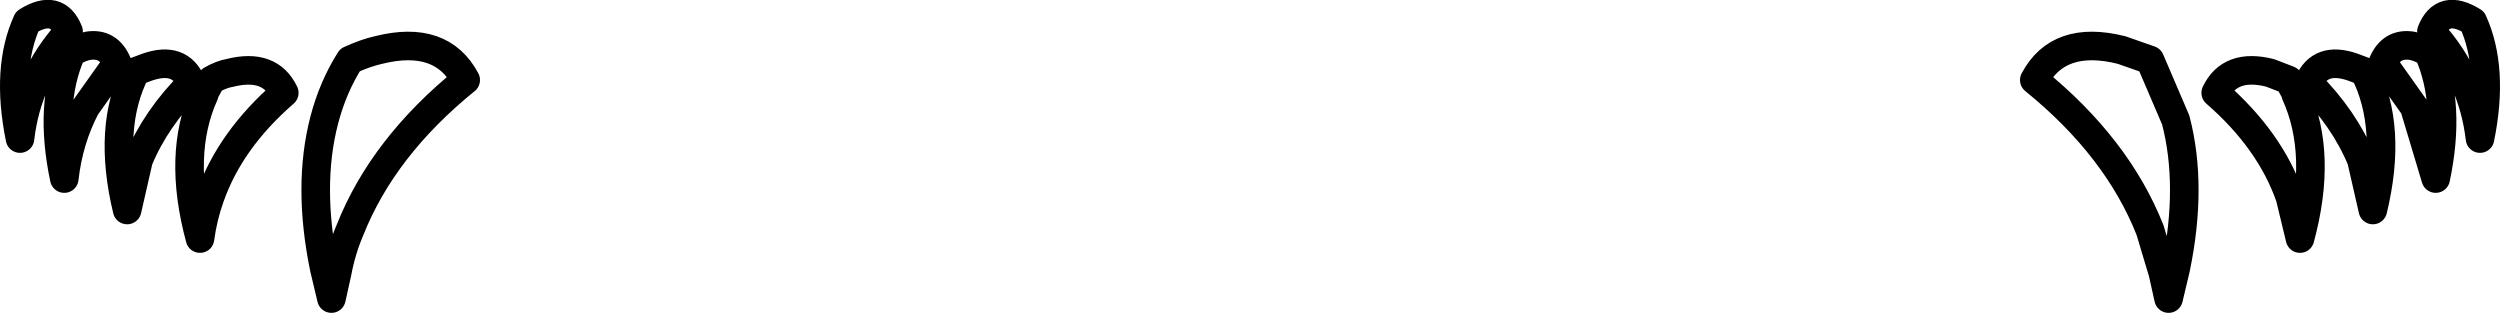 <?xml version="1.0" encoding="UTF-8" standalone="no"?>
<svg xmlns:xlink="http://www.w3.org/1999/xlink" height="10.95px" width="87.5px" xmlns="http://www.w3.org/2000/svg">
  <g transform="matrix(1.0, 0.0, 0.0, 1.0, -356.15, -542.55)">
    <path d="M357.1 543.3 Q356.35 544.95 356.85 547.4 357.1 545.25 358.55 543.65 358.15 542.65 357.1 543.3 M358.65 544.4 Q357.85 546.2 358.4 548.8 358.55 547.45 359.15 546.3 L360.25 544.75 Q359.95 544.05 359.25 544.15 358.95 544.2 358.65 544.4 M363.3 545.85 Q362.35 547.95 363.15 550.9 363.25 550.15 363.5 549.45 364.2 547.45 366.1 545.8 365.6 544.75 364.2 545.1 363.9 545.15 363.55 545.35 L363.3 545.8 363.3 545.85 M360.6 549.9 L361.0 548.15 Q361.6 546.7 362.85 545.45 362.45 544.5 361.3 544.9 L360.9 545.05 Q359.9 547.0 360.6 549.9 M367.95 552.1 L367.75 553.0 367.5 551.95 Q366.9 549.05 367.5 546.75 367.8 545.6 368.4 544.65 368.95 544.4 369.4 544.3 371.6 543.75 372.45 545.35 369.55 547.7 368.4 550.6 368.1 551.3 367.95 552.1 M441.15 544.4 Q441.95 546.2 441.4 548.8 L440.65 546.3 439.55 544.75 Q439.85 544.05 440.55 544.15 440.85 544.2 441.15 544.4 M442.7 543.3 Q443.45 544.95 442.95 547.4 442.7 545.25 441.25 543.65 441.65 542.65 442.7 543.3 M436.5 545.8 L436.5 545.85 Q437.45 547.95 436.65 550.9 L436.3 549.45 Q435.6 547.45 433.7 545.8 434.2 544.75 435.6 545.1 L436.25 545.35 436.5 545.8 M438.8 548.15 Q438.2 546.7 436.95 545.45 437.35 544.5 438.5 544.9 L438.9 545.05 Q439.9 547.0 439.2 549.9 L438.8 548.15 M431.4 550.6 L431.85 552.1 432.05 553.0 432.3 551.95 Q432.9 549.05 432.3 546.75 L431.4 544.65 430.4 544.3 Q428.2 543.75 427.35 545.35 430.25 547.7 431.4 550.6" fill="none" stroke="#000000" stroke-linecap="round" stroke-linejoin="round" stroke-width="1.0"/>
  </g>
</svg>
